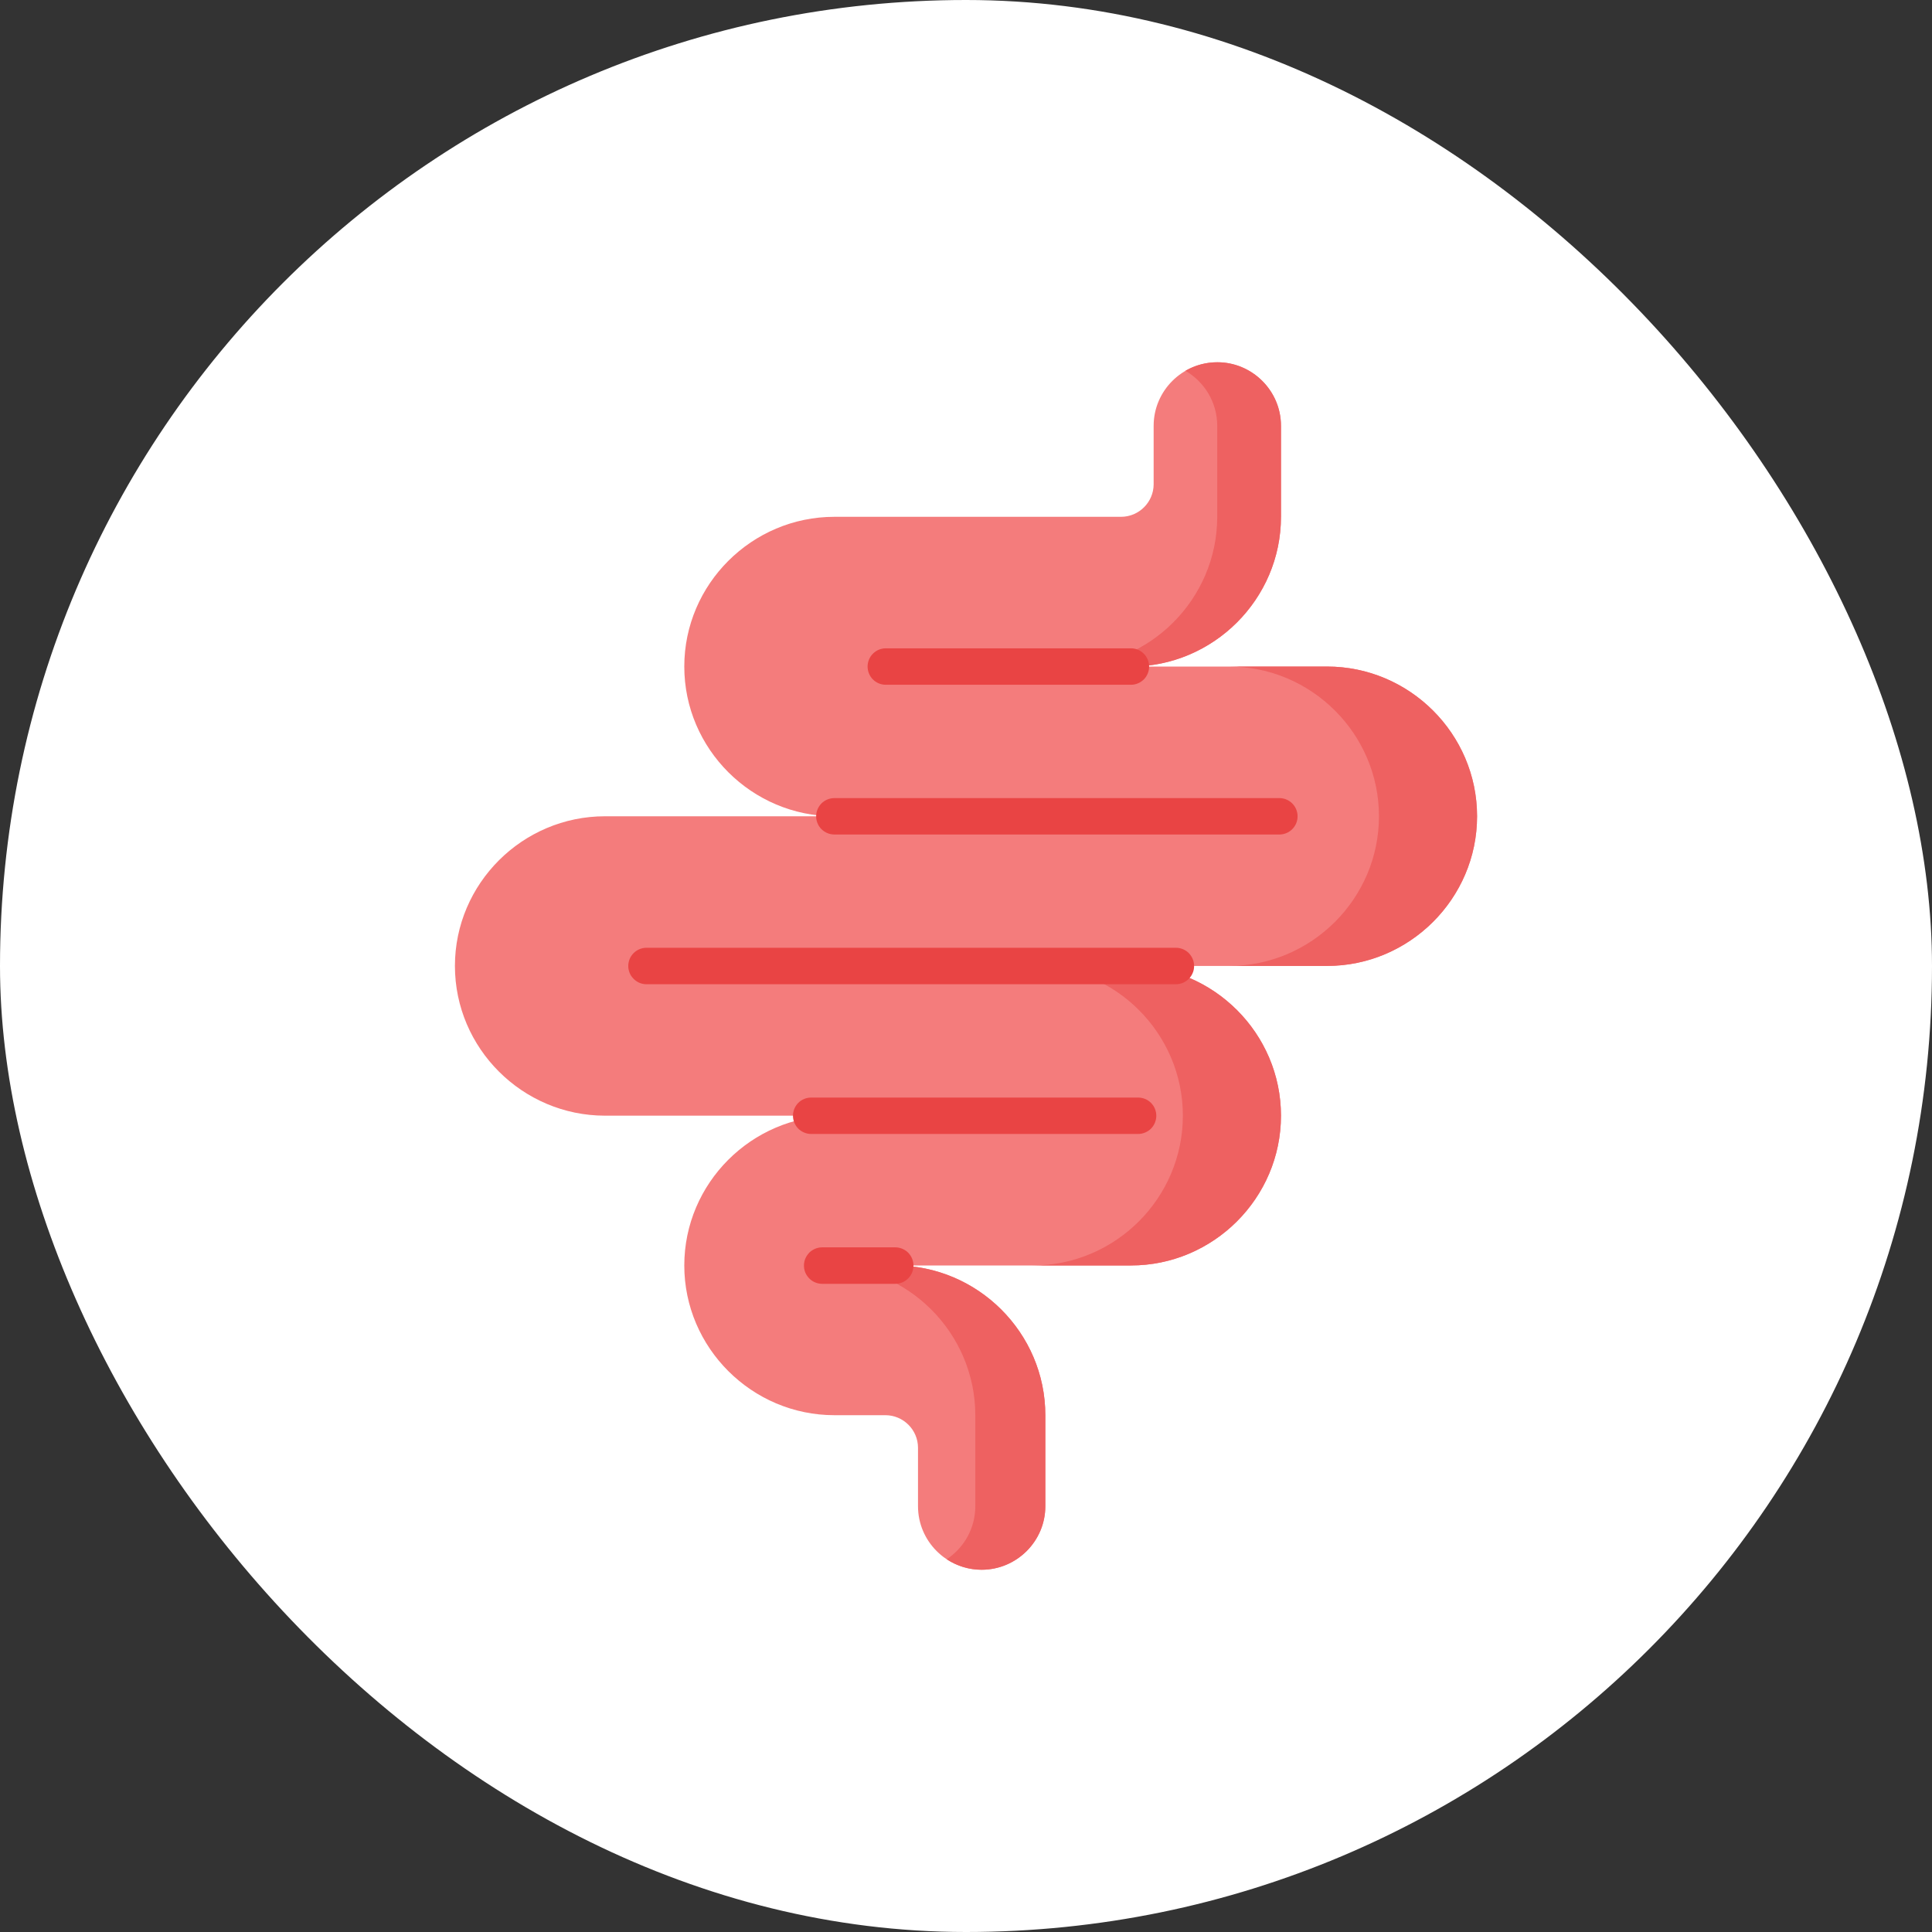 <svg width="32" height="32" viewBox="0 0 32 32" fill="none" xmlns="http://www.w3.org/2000/svg">
<rect x="0" y="0" width="32" height="32" fill="#333333" stroke="none"/>
<rect width="32" height="32" rx="16" fill="white"/>
<path fill-rule="evenodd" clip-rule="evenodd" d="M13.82 13.52H10.021C8.654 13.52 7.535 14.635 7.535 15.999C7.535 17.364 8.655 18.479 10.021 18.479H13.82H13.812C12.448 18.484 11.334 19.598 11.334 20.96C11.334 22.323 12.454 23.44 13.82 23.44H14.665C14.962 23.44 15.205 23.683 15.205 23.979V24.948C15.205 25.527 15.679 26 16.259 26C16.839 26 17.314 25.527 17.314 24.948V23.44C17.314 22.076 16.194 20.96 14.828 20.96H18.731C20.097 20.96 21.217 19.844 21.217 18.479C21.217 17.118 20.102 16.004 18.738 15.999H21.979C23.345 15.999 24.465 14.884 24.465 13.52C24.465 12.155 23.345 11.04 21.979 11.04H18.731C20.097 11.04 21.217 9.924 21.217 8.56V7.052C21.217 6.473 20.742 6 20.163 6C19.583 6 19.108 6.473 19.108 7.052V8.02C19.108 8.317 18.865 8.56 18.568 8.56H13.82C12.454 8.56 11.334 9.675 11.334 11.04C11.334 12.404 12.453 13.52 13.82 13.52Z" fill="#F47C7C"/>
<path d="M18.85 18.782H13.436C13.356 18.782 13.279 18.75 13.222 18.694C13.166 18.637 13.134 18.56 13.134 18.48C13.134 18.4 13.166 18.323 13.222 18.267C13.279 18.21 13.356 18.179 13.436 18.179H18.85C18.93 18.179 19.007 18.21 19.064 18.267C19.12 18.323 19.152 18.4 19.152 18.48C19.152 18.56 19.12 18.637 19.064 18.694C19.007 18.75 18.93 18.782 18.85 18.782ZM21.19 13.822H13.82C13.74 13.822 13.663 13.79 13.606 13.734C13.55 13.677 13.518 13.601 13.518 13.521C13.518 13.441 13.55 13.364 13.606 13.307C13.663 13.251 13.74 13.219 13.82 13.219H21.19C21.357 13.219 21.492 13.354 21.492 13.521C21.492 13.687 21.357 13.822 21.19 13.822Z" fill="#E94444"/>
<path fill-rule="evenodd" clip-rule="evenodd" d="M20.355 11.04C21.722 11.04 22.84 12.155 22.84 13.52C22.84 14.882 21.724 15.997 20.36 15.999H21.979C23.345 15.999 24.465 14.884 24.465 13.52C24.465 12.155 23.346 11.04 21.979 11.04H20.355ZM17.115 15.999C18.479 16.004 19.592 17.118 19.592 18.479C19.592 19.844 18.473 20.96 17.107 20.96H18.731C20.097 20.96 21.217 19.844 21.217 18.479C21.217 17.118 20.102 16.004 18.738 15.999H18.731H17.115ZM20.161 7.052V8.56C20.161 9.924 19.042 11.04 17.676 11.04H18.731C20.097 11.04 21.217 9.924 21.217 8.56V7.052C21.217 6.473 20.742 6 20.163 6C19.977 6 19.795 6.048 19.634 6.141C19.949 6.324 20.161 6.664 20.161 7.052Z" fill="#EE6161"/>
<path d="M18.731 11.342H14.672C14.632 11.342 14.593 11.334 14.556 11.319C14.52 11.304 14.486 11.281 14.458 11.254C14.43 11.226 14.408 11.192 14.393 11.156C14.378 11.119 14.37 11.08 14.37 11.04C14.37 11 14.378 10.961 14.393 10.925C14.408 10.888 14.43 10.855 14.458 10.827C14.486 10.799 14.52 10.776 14.556 10.761C14.593 10.746 14.632 10.738 14.672 10.738H18.731C18.771 10.738 18.81 10.746 18.847 10.761C18.883 10.776 18.917 10.799 18.945 10.827C18.973 10.855 18.995 10.888 19.01 10.925C19.025 10.961 19.033 11 19.033 11.04C19.033 11.08 19.025 11.119 19.01 11.156C18.995 11.192 18.973 11.226 18.945 11.254C18.917 11.281 18.883 11.304 18.847 11.319C18.81 11.334 18.771 11.342 18.731 11.342ZM19.477 16.302H10.708C10.668 16.302 10.629 16.294 10.592 16.279C10.556 16.264 10.523 16.241 10.495 16.213C10.466 16.185 10.444 16.152 10.429 16.115C10.414 16.079 10.406 16.04 10.406 16C10.406 15.96 10.414 15.921 10.429 15.884C10.444 15.848 10.466 15.815 10.495 15.786C10.523 15.758 10.556 15.736 10.592 15.721C10.629 15.706 10.668 15.698 10.708 15.698H19.477C19.516 15.698 19.555 15.706 19.592 15.721C19.629 15.736 19.662 15.758 19.69 15.786C19.718 15.815 19.74 15.848 19.755 15.884C19.771 15.921 19.778 15.96 19.778 16C19.778 16.04 19.771 16.079 19.755 16.115C19.74 16.152 19.718 16.185 19.69 16.213C19.662 16.241 19.629 16.264 19.592 16.279C19.555 16.294 19.516 16.302 19.477 16.302Z" fill="#E94444"/>
<path fill-rule="evenodd" clip-rule="evenodd" d="M13.669 20.961C15.036 20.961 16.154 22.077 16.154 23.441V24.949C16.154 25.314 15.966 25.638 15.68 25.826C15.847 25.936 16.046 26 16.259 26C16.839 26 17.314 25.527 17.314 24.949V23.441C17.314 22.076 16.194 20.961 14.828 20.961H13.669Z" fill="#EE6161"/>
<path d="M14.828 21.264H13.617C13.578 21.264 13.539 21.256 13.502 21.241C13.465 21.226 13.432 21.203 13.404 21.175C13.376 21.147 13.354 21.114 13.339 21.078C13.323 21.041 13.316 21.002 13.316 20.962C13.316 20.922 13.323 20.883 13.339 20.846C13.354 20.81 13.376 20.777 13.404 20.748C13.432 20.721 13.465 20.698 13.502 20.683C13.539 20.668 13.578 20.66 13.617 20.66H14.828C14.868 20.66 14.907 20.668 14.944 20.683C14.98 20.698 15.014 20.721 15.042 20.748C15.07 20.777 15.092 20.81 15.107 20.846C15.122 20.883 15.13 20.922 15.13 20.962C15.13 21.002 15.122 21.041 15.107 21.078C15.092 21.114 15.07 21.147 15.042 21.175C15.014 21.203 14.98 21.226 14.944 21.241C14.907 21.256 14.868 21.264 14.828 21.264Z" fill="#E94444"/>
</svg>
